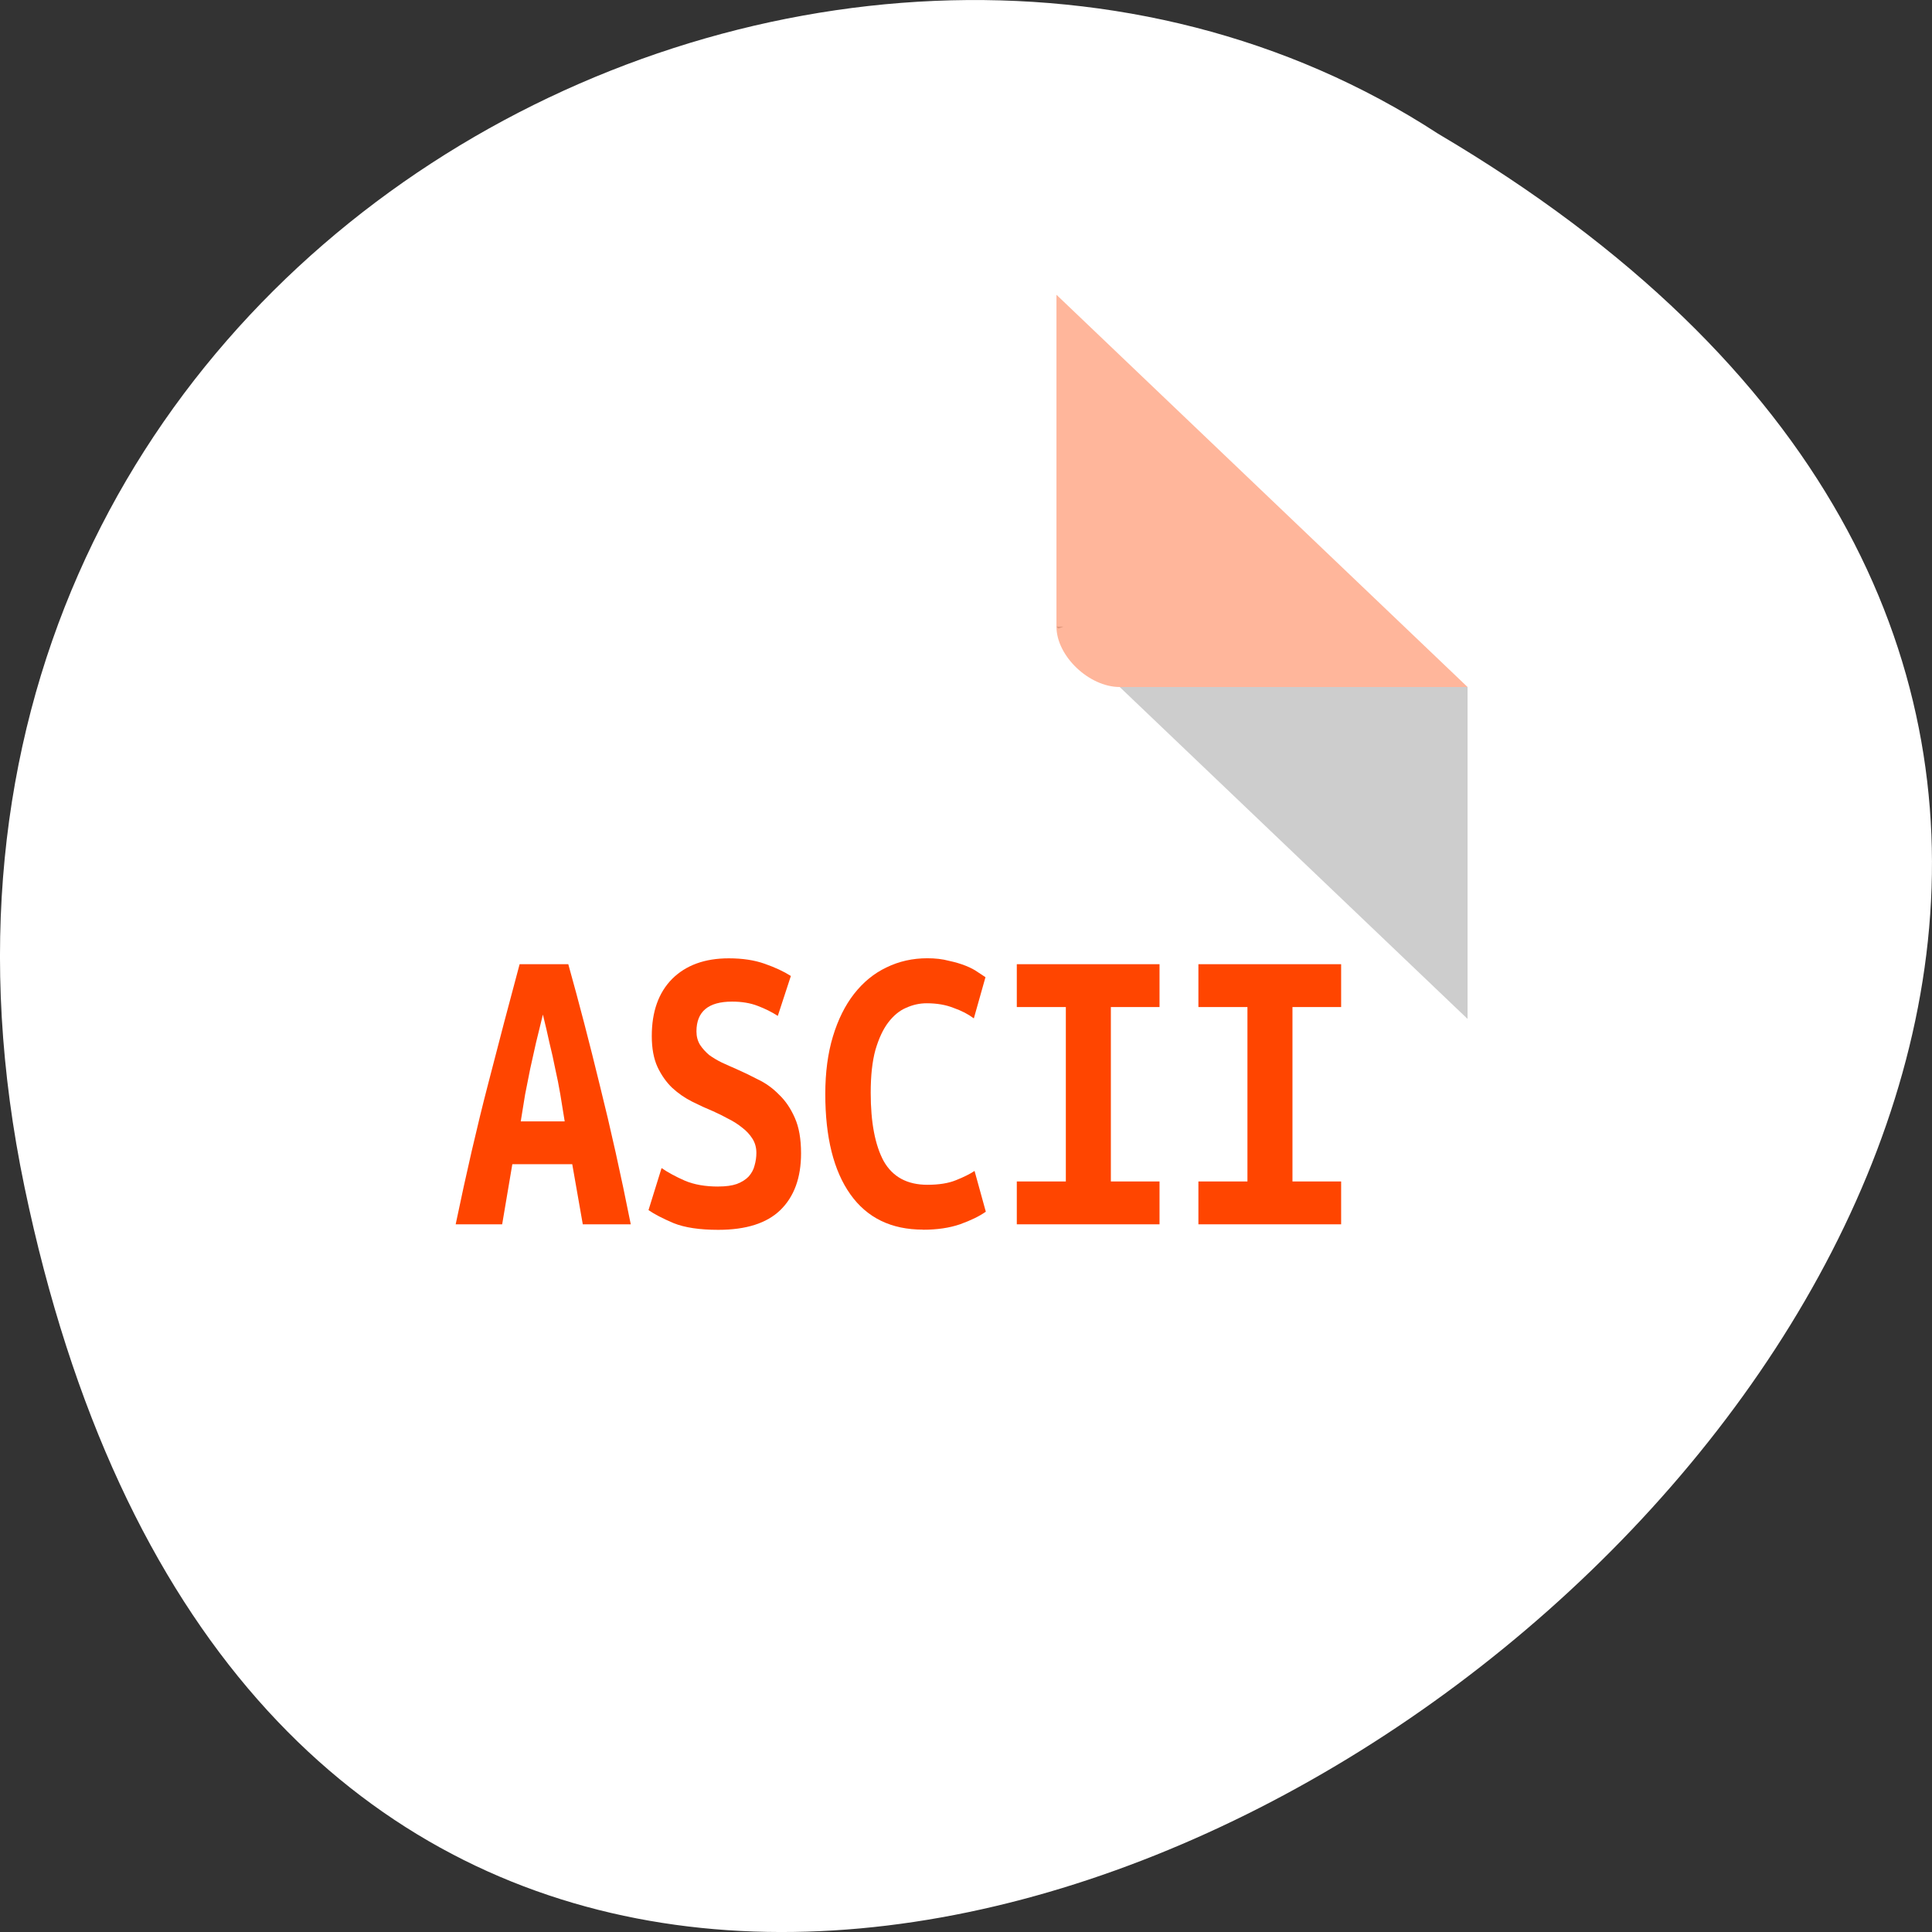 <svg xmlns="http://www.w3.org/2000/svg" viewBox="0 0 256 256"><rect x="0" y="0" width="256" height="256" fill="#333333" stroke="none"/><g transform="translate(0 -796.36)"><path d="m 3.25 953.66 c 49.981 239.91 393.86 -17.642 187.29 -139.59 -80.25 -52.27 -213 16.2 -187.29 139.59 z" style="fill:#fff;color:#000"/><g transform="matrix(4.19 0 0 3.998 18.477 831.42)"><path d="m 8 1 c -1.029 0 -2 0.971 -2 2 v 42 c 0 0.971 1.029 2 2 2 h 32 c 0.971 0 2 -1.029 2 -2 v -31 l -13 -13" style="fill:#fff"/><path d="M 29,12 29.062,12.062 29.219,12 29,12 Z m 2,2 11,11 0,-11 -11,0 z" style="fill-opacity:0.196"/><g style="fill:#ff4500"><path d="m 29 1 l 13 13 h -11 c -0.971 0 -2 -1.029 -2 -2 v -11" style="fill-opacity:0.392"/><g transform="scale(0.908 1.101)"><path d="m 15.441 28.89 l -0.367 -1.809 h -2.087 l -0.354 1.809 h -1.619 c 0.371 -1.543 0.746 -2.947 1.126 -4.212 0.379 -1.273 0.746 -2.479 1.101 -3.618 h 1.695 c 0.371 1.147 0.738 2.365 1.101 3.656 0.371 1.282 0.729 2.673 1.075 4.174 h -1.67 m -1.391 -6.312 c -0.084 0.295 -0.164 0.578 -0.24 0.848 -0.067 0.261 -0.135 0.523 -0.202 0.784 -0.059 0.253 -0.118 0.51 -0.177 0.772 -0.051 0.261 -0.101 0.531 -0.152 0.81 h 1.531 c -0.051 -0.278 -0.101 -0.548 -0.152 -0.81 -0.051 -0.261 -0.11 -0.519 -0.177 -0.772 -0.059 -0.261 -0.127 -0.523 -0.202 -0.784 -0.067 -0.27 -0.143 -0.552 -0.228 -0.848"/><path d="m 20.16 27.752 c 0.261 0 0.476 -0.025 0.645 -0.076 0.177 -0.059 0.316 -0.135 0.417 -0.228 0.101 -0.101 0.169 -0.211 0.202 -0.329 0.042 -0.126 0.063 -0.253 0.063 -0.379 0 -0.16 -0.046 -0.304 -0.139 -0.43 -0.093 -0.126 -0.211 -0.236 -0.354 -0.329 -0.143 -0.101 -0.304 -0.19 -0.481 -0.266 -0.177 -0.084 -0.354 -0.16 -0.531 -0.228 -0.236 -0.084 -0.481 -0.181 -0.734 -0.291 -0.253 -0.11 -0.485 -0.249 -0.696 -0.417 -0.202 -0.169 -0.371 -0.375 -0.506 -0.62 -0.135 -0.253 -0.202 -0.565 -0.202 -0.936 0 -0.734 0.236 -1.307 0.708 -1.72 0.481 -0.413 1.138 -0.62 1.973 -0.62 0.481 0 0.898 0.055 1.252 0.164 0.363 0.11 0.666 0.232 0.911 0.367 l -0.455 1.202 c -0.211 -0.118 -0.447 -0.219 -0.708 -0.304 -0.253 -0.084 -0.548 -0.126 -0.885 -0.126 -0.826 0 -1.24 0.299 -1.24 0.898 0 0.152 0.042 0.287 0.126 0.405 0.084 0.11 0.19 0.211 0.316 0.304 0.135 0.084 0.282 0.16 0.443 0.228 0.169 0.067 0.333 0.131 0.493 0.19 0.245 0.093 0.498 0.198 0.759 0.316 0.27 0.11 0.514 0.261 0.734 0.455 0.228 0.186 0.413 0.422 0.557 0.708 0.143 0.278 0.215 0.632 0.215 1.063 0 0.734 -0.24 1.303 -0.721 1.708 -0.472 0.396 -1.193 0.595 -2.163 0.595 -0.649 0 -1.168 -0.067 -1.556 -0.202 -0.388 -0.143 -0.679 -0.274 -0.873 -0.392 l 0.455 -1.265 c 0.228 0.135 0.498 0.261 0.81 0.379 0.32 0.118 0.708 0.177 1.164 0.177"/><path d="m 27.29 29.05 c -1.105 0 -1.948 -0.354 -2.53 -1.063 -0.582 -0.708 -0.873 -1.716 -0.873 -3.02 0 -0.649 0.089 -1.227 0.266 -1.733 0.177 -0.506 0.422 -0.932 0.734 -1.278 0.32 -0.354 0.696 -0.62 1.126 -0.797 0.439 -0.186 0.915 -0.278 1.429 -0.278 0.278 0 0.527 0.025 0.746 0.076 0.228 0.042 0.426 0.093 0.595 0.152 0.169 0.059 0.308 0.122 0.417 0.19 0.118 0.067 0.207 0.118 0.266 0.152 l -0.405 1.24 c -0.194 -0.126 -0.43 -0.232 -0.708 -0.316 -0.27 -0.093 -0.582 -0.139 -0.936 -0.139 -0.245 0 -0.485 0.046 -0.721 0.139 -0.228 0.084 -0.434 0.232 -0.62 0.443 -0.177 0.202 -0.325 0.476 -0.443 0.822 -0.11 0.346 -0.164 0.776 -0.164 1.29 0 0.894 0.152 1.581 0.455 2.062 0.312 0.472 0.818 0.708 1.518 0.708 0.405 0 0.738 -0.046 0.999 -0.139 0.27 -0.093 0.485 -0.186 0.645 -0.278 l 0.392 1.227 c -0.219 0.135 -0.519 0.261 -0.898 0.379 -0.371 0.11 -0.801 0.164 -1.29 0.164"/><path d="m 30.557 28.89 v -1.29 h 1.708 v -5.25 h -1.708 v -1.29 h 4.971 v 1.29 h -1.695 v 5.25 h 1.695 v 1.29 h -4.971"/><path d="m 36.882 28.89 v -1.29 h 1.708 v -5.25 h -1.708 v -1.29 h 4.971 v 1.29 h -1.695 v 5.25 h 1.695 v 1.29 h -4.971"/></g></g></g></g></svg>